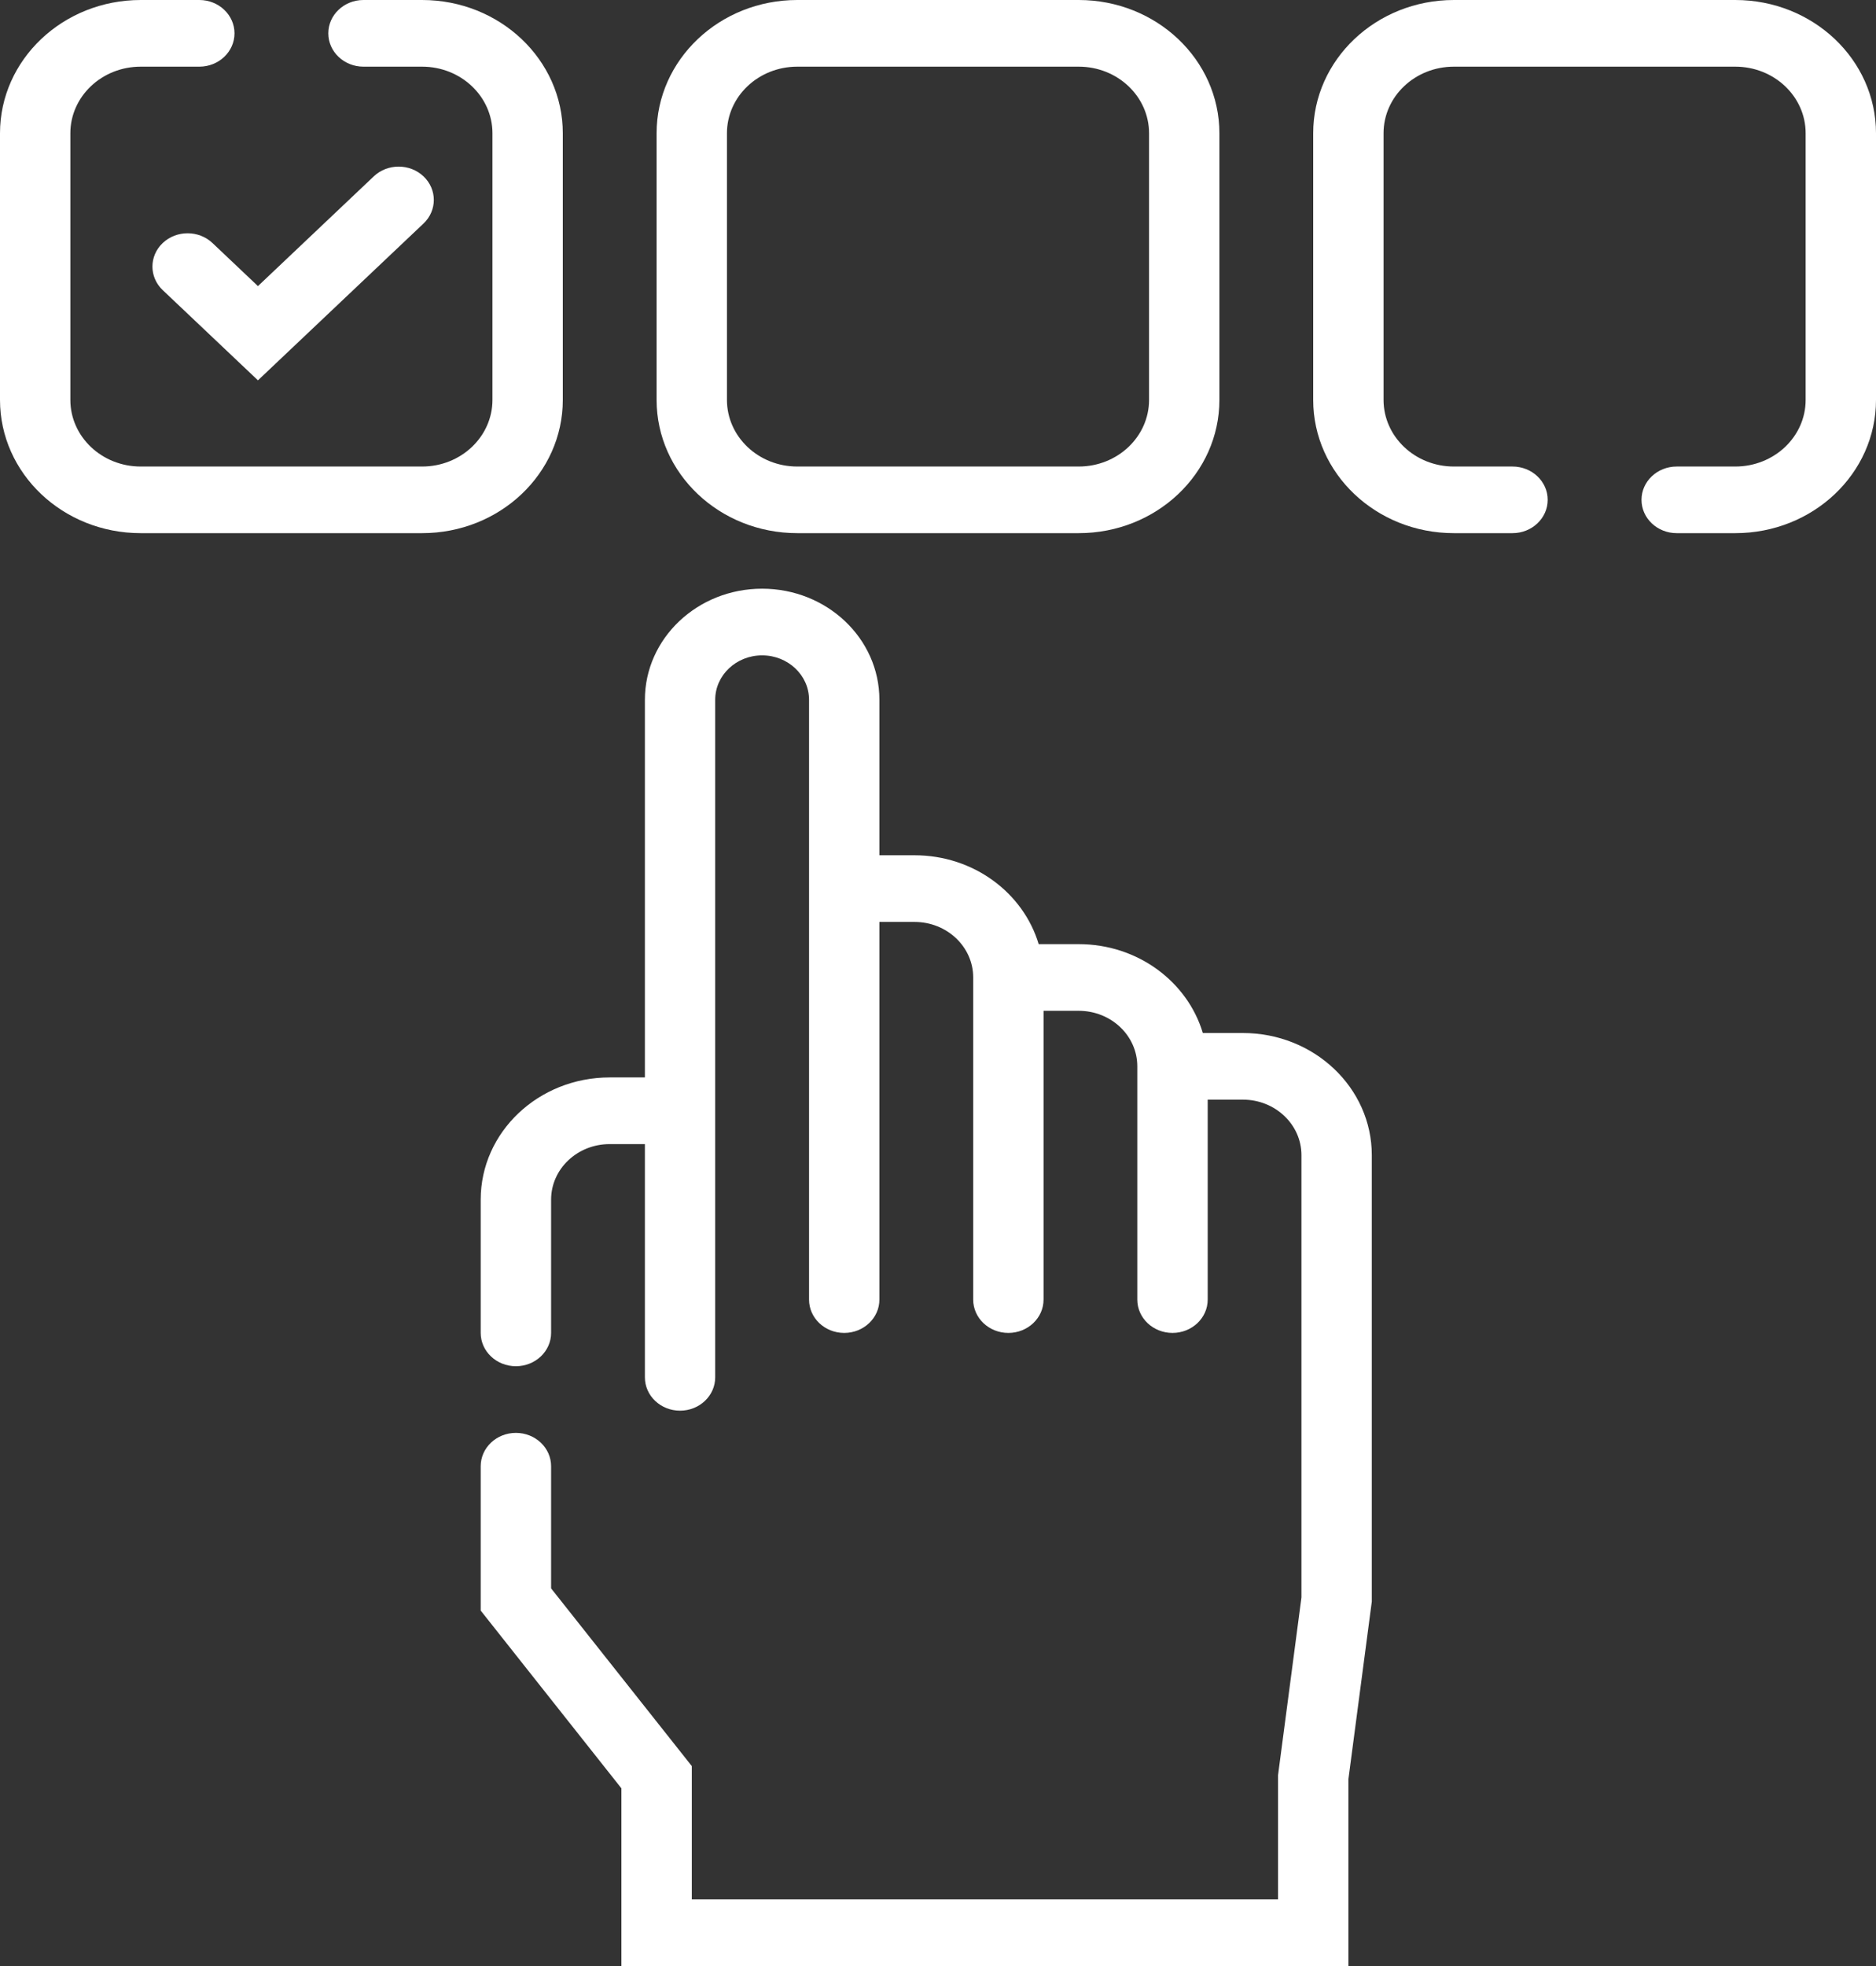 <svg width="42" height="44" viewBox="0 0 42 44" fill="none" xmlns="http://www.w3.org/2000/svg">
<rect x="0" y="0" width="42" height="44" fill="#333333" stroke="none"/>
<path fill-rule="evenodd" clip-rule="evenodd" d="M7.35 0.746C7.35 1.158 7.703 1.492 8.137 1.492H9.45C10.32 1.492 11.025 2.159 11.025 2.983V8.949C11.025 9.773 10.32 10.441 9.45 10.441H3.15C2.28 10.441 1.575 9.773 1.575 8.949V2.983C1.575 2.159 2.28 1.492 3.15 1.492H4.463C4.897 1.492 5.25 1.158 5.25 0.746C5.25 0.334 4.897 0 4.463 0H3.15C1.41 0 0 1.336 0 2.983V8.949C0 10.597 1.41 11.932 3.15 11.932H9.45C11.19 11.932 12.6 10.597 12.6 8.949V2.983C12.6 1.336 11.19 0 9.45 0H8.137C7.703 0 7.35 0.334 7.35 0.746Z" fill="white"/>
<path fill-rule="evenodd" clip-rule="evenodd" d="M24.15 1.492H17.85C16.98 1.492 16.275 2.159 16.275 2.983V8.949C16.275 9.773 16.98 10.441 17.85 10.441H24.15C25.02 10.441 25.725 9.773 25.725 8.949V2.983C25.725 2.159 25.02 1.492 24.15 1.492ZM17.85 0C16.11 0 14.7 1.336 14.7 2.983V8.949C14.7 10.597 16.11 11.932 17.85 11.932H24.15C25.89 11.932 27.3 10.597 27.3 8.949V2.983C27.3 1.336 25.89 0 24.15 0H17.85Z" fill="white"/>
<path fill-rule="evenodd" clip-rule="evenodd" d="M32.55 1.492H38.85C39.72 1.492 40.425 2.159 40.425 2.983V8.949C40.425 9.773 39.72 10.441 38.85 10.441H37.538C37.103 10.441 36.75 10.775 36.75 11.186C36.75 11.598 37.103 11.932 37.538 11.932H38.85C40.59 11.932 42 10.597 42 8.949V2.983C42 1.336 40.59 0 38.85 0H32.55C30.81 0 29.4 1.336 29.4 2.983V8.949C29.4 10.597 30.81 11.932 32.55 11.932H33.862C34.297 11.932 34.65 11.598 34.65 11.186C34.65 10.775 34.297 10.441 33.862 10.441H32.55C31.68 10.441 30.975 9.773 30.975 8.949V2.983C30.975 2.159 31.68 1.492 32.55 1.492Z" fill="white"/>
<path fill-rule="evenodd" clip-rule="evenodd" d="M9.482 3.947C9.789 4.238 9.789 4.711 9.482 5.002L5.775 8.512L3.643 6.493C3.336 6.202 3.336 5.73 3.643 5.439C3.951 5.148 4.449 5.148 4.757 5.439L5.775 6.403L8.368 3.947C8.676 3.656 9.174 3.656 9.482 3.947Z" fill="white"/>
<path fill-rule="evenodd" clip-rule="evenodd" d="M14.438 15.661C14.438 14.288 15.613 13.175 17.062 13.175C18.512 13.175 19.688 14.288 19.688 15.661V19.141H20.475C21.797 19.141 22.911 19.982 23.254 21.13H24.15C25.472 21.13 26.586 21.971 26.929 23.119H27.825C29.42 23.119 30.712 24.343 30.712 25.853V35.843L30.188 39.82V44H13.912V40.023L10.762 36.045V32.814C10.762 32.402 11.115 32.068 11.55 32.068C11.985 32.068 12.338 32.402 12.338 32.814V35.548L15.488 39.525V42.508H28.613V39.728L29.137 35.75V25.853C29.137 25.167 28.55 24.61 27.825 24.61H27.038V29.085C27.038 29.497 26.685 29.831 26.25 29.831C25.815 29.831 25.462 29.497 25.462 29.085V23.864C25.462 23.178 24.875 22.622 24.15 22.622H23.363V29.085C23.363 29.497 23.01 29.831 22.575 29.831C22.14 29.831 21.788 29.497 21.788 29.085V21.876C21.788 21.189 21.2 20.633 20.475 20.633H19.688V29.085C19.688 29.497 19.335 29.831 18.9 29.831C18.465 29.831 18.113 29.497 18.113 29.085V15.661C18.113 15.112 17.642 14.667 17.062 14.667C16.483 14.667 16.012 15.112 16.012 15.661V30.825C16.012 31.237 15.66 31.571 15.225 31.571C14.79 31.571 14.438 31.237 14.438 30.825V25.605H13.65C12.925 25.605 12.338 26.161 12.338 26.848V29.831C12.338 30.242 11.985 30.576 11.55 30.576C11.115 30.576 10.762 30.242 10.762 29.831V26.848C10.762 25.337 12.055 24.113 13.65 24.113H14.438V15.661Z" fill="white"/>
</svg>
